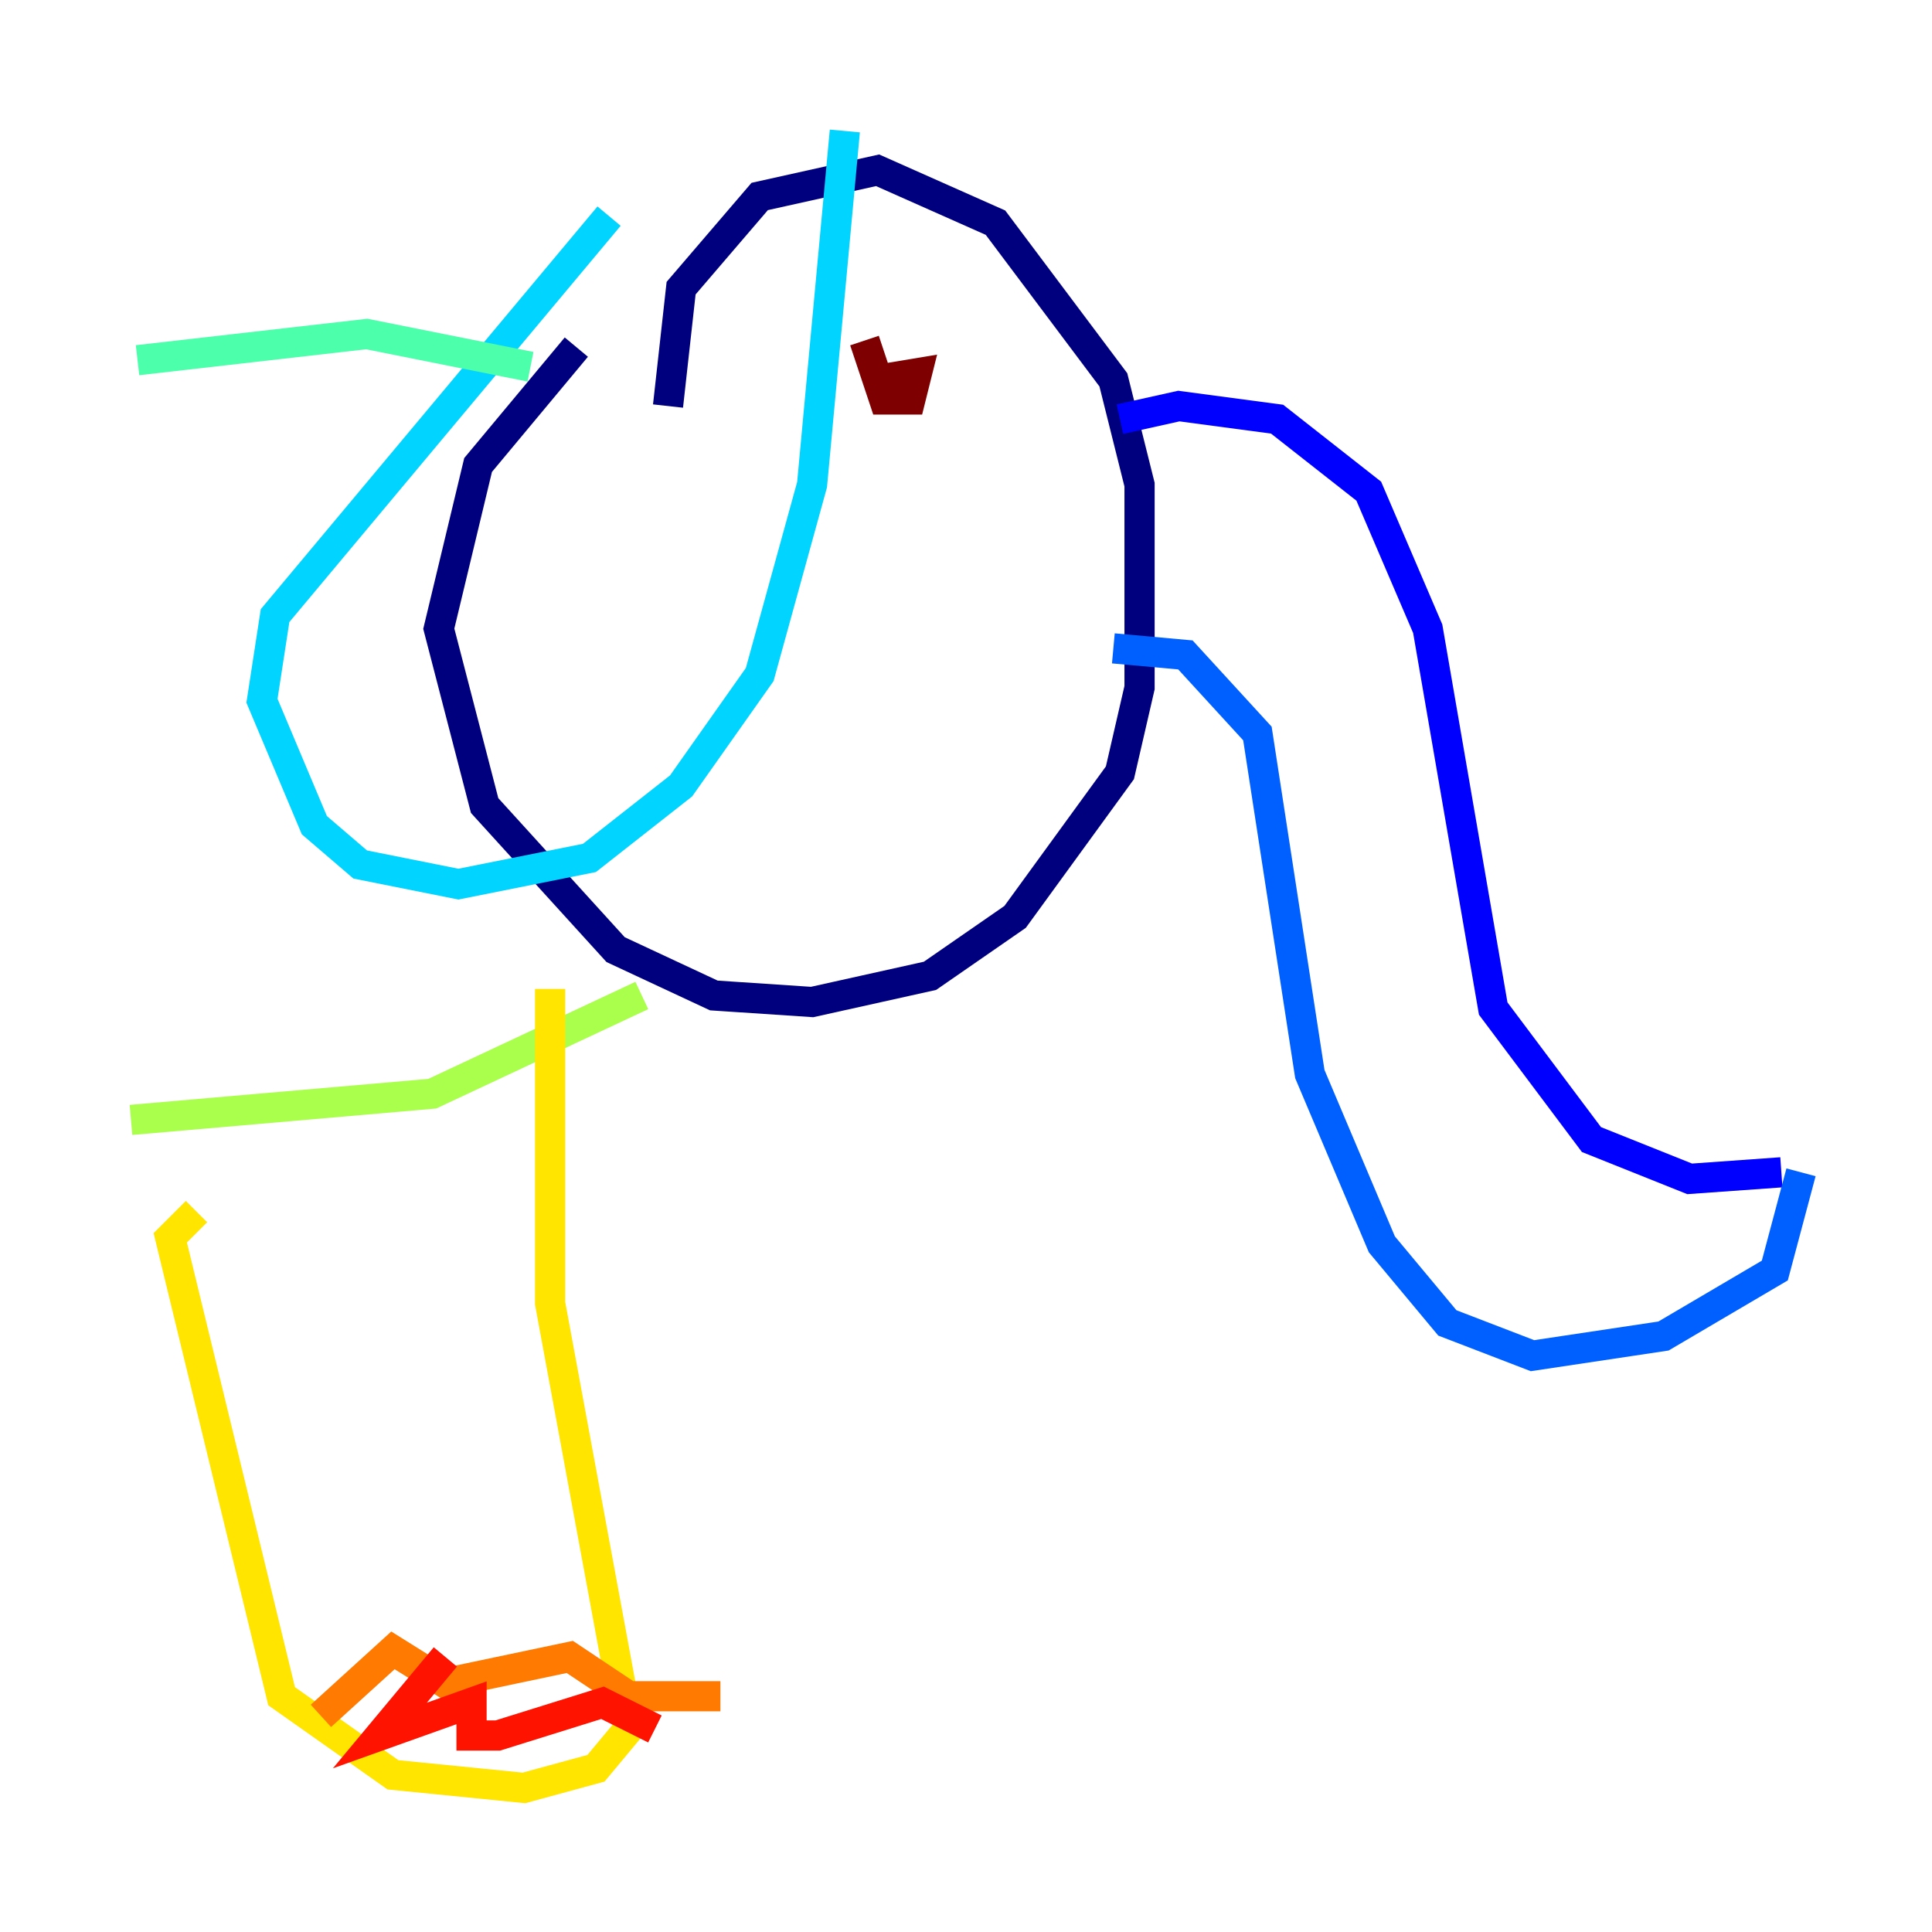 <?xml version="1.0" encoding="utf-8" ?>
<svg baseProfile="tiny" height="128" version="1.2" viewBox="0,0,128,128" width="128" xmlns="http://www.w3.org/2000/svg" xmlns:ev="http://www.w3.org/2001/xml-events" xmlns:xlink="http://www.w3.org/1999/xlink"><defs /><polyline fill="none" points="38.183,22.997 31.675,30.807 29.071,41.654 32.108,53.37 40.786,62.915 47.295,65.953 53.803,66.386 61.614,64.651 67.254,60.746 74.197,51.2 75.498,45.559 75.498,32.108 73.763,25.166 65.953,14.752 58.142,11.281 50.332,13.017 45.125,19.091 44.258,26.902" stroke="#00007f" stroke-width="2" /><polyline fill="none" points="74.197,27.77 78.102,26.902 84.61,27.77 90.685,32.542 94.59,41.654 98.929,66.82 105.437,75.498 111.946,78.102 118.02,77.668" stroke="#0000fe" stroke-width="2" /><polyline fill="none" points="73.763,42.956 78.536,43.39 83.308,48.597 86.78,71.159 91.552,82.441 95.891,87.647 101.532,89.817 110.21,88.515 117.586,84.176 119.322,77.668" stroke="#0060ff" stroke-width="2" /><polyline fill="none" points="40.352,14.319 18.224,40.786 17.356,46.427 20.827,54.671 23.864,57.275 30.373,58.576 39.051,56.841 45.125,52.068 50.332,44.691 53.803,32.108 55.973,8.678" stroke="#00d4ff" stroke-width="2" /><polyline fill="none" points="35.146,24.298 24.298,22.129 9.112,23.864" stroke="#4cffaa" stroke-width="2" /><polyline fill="none" points="42.522,65.953 28.637,72.461 8.678,74.197" stroke="#aaff4c" stroke-width="2" /><polyline fill="none" points="13.017,80.271 11.281,82.007 18.658,112.38 26.034,117.586 34.712,118.454 39.485,117.153 41.654,114.549 36.447,86.346 36.447,65.519" stroke="#ffe500" stroke-width="2" /><polyline fill="none" points="21.261,113.681 26.034,109.342 29.505,111.512 37.749,109.776 41.654,112.38 47.729,112.38" stroke="#ff7a00" stroke-width="2" /><polyline fill="none" points="29.505,109.776 25.166,114.983 31.241,112.814 31.241,114.983 32.976,114.983 39.919,112.814 43.39,114.549" stroke="#fe1200" stroke-width="2" /><polyline fill="none" points="57.275,22.563 58.576,26.468 60.312,26.468 60.746,24.732 58.142,25.166" stroke="#7f0000" stroke-width="2" /></svg>
